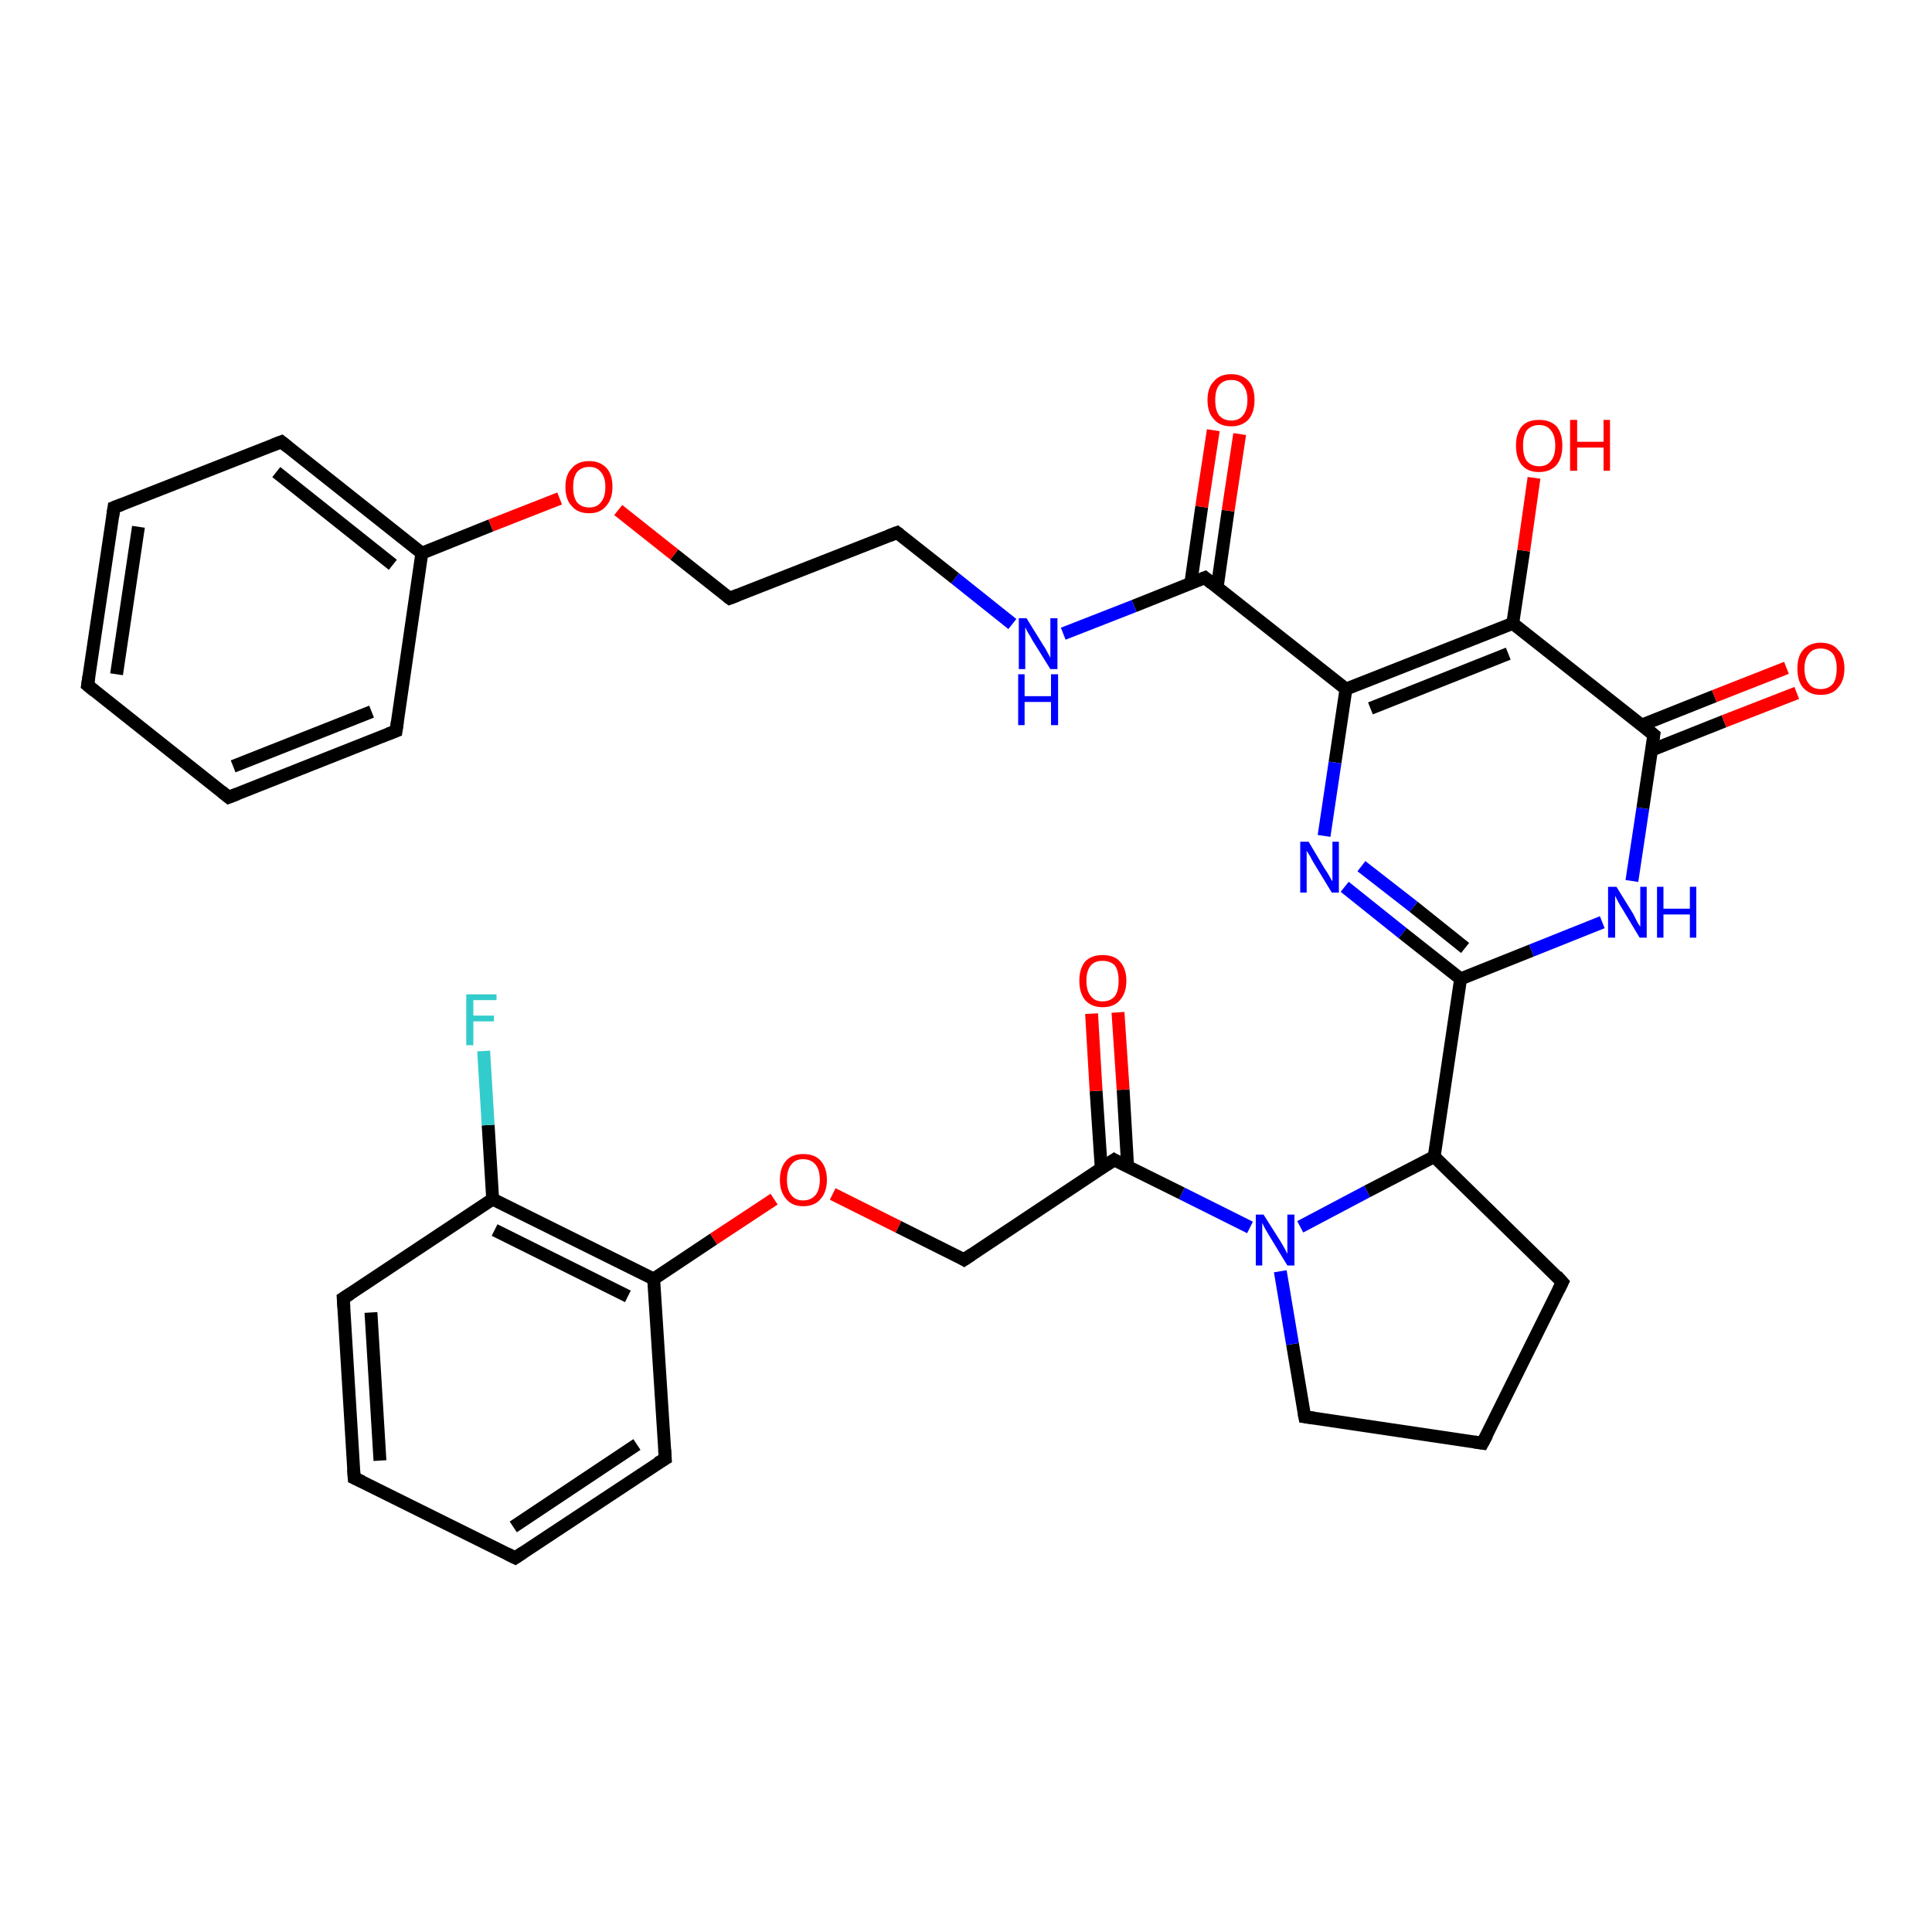 <?xml version='1.0' encoding='iso-8859-1'?>
<svg version='1.1' baseProfile='full'
              xmlns='http://www.w3.org/2000/svg'
                      xmlns:rdkit='http://www.rdkit.org/xml'
                      xmlns:xlink='http://www.w3.org/1999/xlink'
                  xml:space='preserve'
width='300px' height='300px' viewBox='0 0 300 300'>
<!-- END OF HEADER -->
<rect style='opacity:1.0;fill:#FFFFFF;stroke:none' width='300.0' height='300.0' x='0.0' y='0.0'> </rect>
<path class='bond-0 atom-0 atom-1' d='M 226.8,152.0 L 237.8,147.6' style='fill:none;fill-rule:evenodd;stroke:#000000;stroke-width:2.0px;stroke-linecap:butt;stroke-linejoin:miter;stroke-opacity:1' />
<path class='bond-0 atom-0 atom-1' d='M 237.8,147.6 L 248.8,143.2' style='fill:none;fill-rule:evenodd;stroke:#0000FF;stroke-width:2.0px;stroke-linecap:butt;stroke-linejoin:miter;stroke-opacity:1' />
<path class='bond-1 atom-1 atom-2' d='M 253.4,136.8 L 255.1,125.5' style='fill:none;fill-rule:evenodd;stroke:#0000FF;stroke-width:2.0px;stroke-linecap:butt;stroke-linejoin:miter;stroke-opacity:1' />
<path class='bond-1 atom-1 atom-2' d='M 255.1,125.5 L 256.8,114.1' style='fill:none;fill-rule:evenodd;stroke:#000000;stroke-width:2.0px;stroke-linecap:butt;stroke-linejoin:miter;stroke-opacity:1' />
<path class='bond-2 atom-2 atom-3' d='M 256.8,114.1 L 234.9,96.8' style='fill:none;fill-rule:evenodd;stroke:#000000;stroke-width:2.0px;stroke-linecap:butt;stroke-linejoin:miter;stroke-opacity:1' />
<path class='bond-3 atom-3 atom-4' d='M 234.9,96.8 L 209.0,107.0' style='fill:none;fill-rule:evenodd;stroke:#000000;stroke-width:2.0px;stroke-linecap:butt;stroke-linejoin:miter;stroke-opacity:1' />
<path class='bond-3 atom-3 atom-4' d='M 234.2,101.5 L 212.8,110.0' style='fill:none;fill-rule:evenodd;stroke:#000000;stroke-width:2.0px;stroke-linecap:butt;stroke-linejoin:miter;stroke-opacity:1' />
<path class='bond-4 atom-4 atom-5' d='M 209.0,107.0 L 187.1,89.7' style='fill:none;fill-rule:evenodd;stroke:#000000;stroke-width:2.0px;stroke-linecap:butt;stroke-linejoin:miter;stroke-opacity:1' />
<path class='bond-5 atom-5 atom-6' d='M 189.0,91.2 L 190.7,79.3' style='fill:none;fill-rule:evenodd;stroke:#000000;stroke-width:2.0px;stroke-linecap:butt;stroke-linejoin:miter;stroke-opacity:1' />
<path class='bond-5 atom-5 atom-6' d='M 190.7,79.3 L 192.5,67.4' style='fill:none;fill-rule:evenodd;stroke:#FF0000;stroke-width:2.0px;stroke-linecap:butt;stroke-linejoin:miter;stroke-opacity:1' />
<path class='bond-5 atom-5 atom-6' d='M 184.9,90.6 L 186.6,78.7' style='fill:none;fill-rule:evenodd;stroke:#000000;stroke-width:2.0px;stroke-linecap:butt;stroke-linejoin:miter;stroke-opacity:1' />
<path class='bond-5 atom-5 atom-6' d='M 186.6,78.7 L 188.4,66.8' style='fill:none;fill-rule:evenodd;stroke:#FF0000;stroke-width:2.0px;stroke-linecap:butt;stroke-linejoin:miter;stroke-opacity:1' />
<path class='bond-6 atom-5 atom-7' d='M 187.1,89.7 L 176.1,94.1' style='fill:none;fill-rule:evenodd;stroke:#000000;stroke-width:2.0px;stroke-linecap:butt;stroke-linejoin:miter;stroke-opacity:1' />
<path class='bond-6 atom-5 atom-7' d='M 176.1,94.1 L 165.1,98.4' style='fill:none;fill-rule:evenodd;stroke:#0000FF;stroke-width:2.0px;stroke-linecap:butt;stroke-linejoin:miter;stroke-opacity:1' />
<path class='bond-7 atom-7 atom-8' d='M 157.2,96.9 L 148.3,89.8' style='fill:none;fill-rule:evenodd;stroke:#0000FF;stroke-width:2.0px;stroke-linecap:butt;stroke-linejoin:miter;stroke-opacity:1' />
<path class='bond-7 atom-7 atom-8' d='M 148.3,89.8 L 139.3,82.7' style='fill:none;fill-rule:evenodd;stroke:#000000;stroke-width:2.0px;stroke-linecap:butt;stroke-linejoin:miter;stroke-opacity:1' />
<path class='bond-8 atom-8 atom-9' d='M 139.3,82.7 L 113.3,92.9' style='fill:none;fill-rule:evenodd;stroke:#000000;stroke-width:2.0px;stroke-linecap:butt;stroke-linejoin:miter;stroke-opacity:1' />
<path class='bond-9 atom-9 atom-10' d='M 113.3,92.9 L 104.7,86.1' style='fill:none;fill-rule:evenodd;stroke:#000000;stroke-width:2.0px;stroke-linecap:butt;stroke-linejoin:miter;stroke-opacity:1' />
<path class='bond-9 atom-9 atom-10' d='M 104.7,86.1 L 96.0,79.2' style='fill:none;fill-rule:evenodd;stroke:#FF0000;stroke-width:2.0px;stroke-linecap:butt;stroke-linejoin:miter;stroke-opacity:1' />
<path class='bond-10 atom-10 atom-11' d='M 86.9,77.4 L 76.2,81.6' style='fill:none;fill-rule:evenodd;stroke:#FF0000;stroke-width:2.0px;stroke-linecap:butt;stroke-linejoin:miter;stroke-opacity:1' />
<path class='bond-10 atom-10 atom-11' d='M 76.2,81.6 L 65.5,85.9' style='fill:none;fill-rule:evenodd;stroke:#000000;stroke-width:2.0px;stroke-linecap:butt;stroke-linejoin:miter;stroke-opacity:1' />
<path class='bond-11 atom-11 atom-12' d='M 65.5,85.9 L 43.7,68.6' style='fill:none;fill-rule:evenodd;stroke:#000000;stroke-width:2.0px;stroke-linecap:butt;stroke-linejoin:miter;stroke-opacity:1' />
<path class='bond-11 atom-11 atom-12' d='M 61.0,87.7 L 42.9,73.3' style='fill:none;fill-rule:evenodd;stroke:#000000;stroke-width:2.0px;stroke-linecap:butt;stroke-linejoin:miter;stroke-opacity:1' />
<path class='bond-12 atom-12 atom-13' d='M 43.7,68.6 L 17.7,78.8' style='fill:none;fill-rule:evenodd;stroke:#000000;stroke-width:2.0px;stroke-linecap:butt;stroke-linejoin:miter;stroke-opacity:1' />
<path class='bond-13 atom-13 atom-14' d='M 17.7,78.8 L 13.6,106.4' style='fill:none;fill-rule:evenodd;stroke:#000000;stroke-width:2.0px;stroke-linecap:butt;stroke-linejoin:miter;stroke-opacity:1' />
<path class='bond-13 atom-13 atom-14' d='M 21.5,81.8 L 18.1,104.7' style='fill:none;fill-rule:evenodd;stroke:#000000;stroke-width:2.0px;stroke-linecap:butt;stroke-linejoin:miter;stroke-opacity:1' />
<path class='bond-14 atom-14 atom-15' d='M 13.6,106.4 L 35.5,123.8' style='fill:none;fill-rule:evenodd;stroke:#000000;stroke-width:2.0px;stroke-linecap:butt;stroke-linejoin:miter;stroke-opacity:1' />
<path class='bond-15 atom-15 atom-16' d='M 35.5,123.8 L 61.5,113.5' style='fill:none;fill-rule:evenodd;stroke:#000000;stroke-width:2.0px;stroke-linecap:butt;stroke-linejoin:miter;stroke-opacity:1' />
<path class='bond-15 atom-15 atom-16' d='M 36.2,119.0 L 57.7,110.5' style='fill:none;fill-rule:evenodd;stroke:#000000;stroke-width:2.0px;stroke-linecap:butt;stroke-linejoin:miter;stroke-opacity:1' />
<path class='bond-16 atom-4 atom-17' d='M 209.0,107.0 L 207.3,118.4' style='fill:none;fill-rule:evenodd;stroke:#000000;stroke-width:2.0px;stroke-linecap:butt;stroke-linejoin:miter;stroke-opacity:1' />
<path class='bond-16 atom-4 atom-17' d='M 207.3,118.4 L 205.6,129.8' style='fill:none;fill-rule:evenodd;stroke:#0000FF;stroke-width:2.0px;stroke-linecap:butt;stroke-linejoin:miter;stroke-opacity:1' />
<path class='bond-17 atom-3 atom-18' d='M 234.9,96.8 L 236.6,85.5' style='fill:none;fill-rule:evenodd;stroke:#000000;stroke-width:2.0px;stroke-linecap:butt;stroke-linejoin:miter;stroke-opacity:1' />
<path class='bond-17 atom-3 atom-18' d='M 236.6,85.5 L 238.2,74.2' style='fill:none;fill-rule:evenodd;stroke:#FF0000;stroke-width:2.0px;stroke-linecap:butt;stroke-linejoin:miter;stroke-opacity:1' />
<path class='bond-18 atom-2 atom-19' d='M 256.4,116.5 L 267.7,112.0' style='fill:none;fill-rule:evenodd;stroke:#000000;stroke-width:2.0px;stroke-linecap:butt;stroke-linejoin:miter;stroke-opacity:1' />
<path class='bond-18 atom-2 atom-19' d='M 267.7,112.0 L 279.0,107.6' style='fill:none;fill-rule:evenodd;stroke:#FF0000;stroke-width:2.0px;stroke-linecap:butt;stroke-linejoin:miter;stroke-opacity:1' />
<path class='bond-18 atom-2 atom-19' d='M 254.9,112.6 L 266.2,108.1' style='fill:none;fill-rule:evenodd;stroke:#000000;stroke-width:2.0px;stroke-linecap:butt;stroke-linejoin:miter;stroke-opacity:1' />
<path class='bond-18 atom-2 atom-19' d='M 266.2,108.1 L 277.4,103.7' style='fill:none;fill-rule:evenodd;stroke:#FF0000;stroke-width:2.0px;stroke-linecap:butt;stroke-linejoin:miter;stroke-opacity:1' />
<path class='bond-19 atom-0 atom-20' d='M 226.8,152.0 L 222.7,179.6' style='fill:none;fill-rule:evenodd;stroke:#000000;stroke-width:2.0px;stroke-linecap:butt;stroke-linejoin:miter;stroke-opacity:1' />
<path class='bond-20 atom-20 atom-21' d='M 222.7,179.6 L 242.6,199.1' style='fill:none;fill-rule:evenodd;stroke:#000000;stroke-width:2.0px;stroke-linecap:butt;stroke-linejoin:miter;stroke-opacity:1' />
<path class='bond-21 atom-21 atom-22' d='M 242.6,199.1 L 230.2,224.1' style='fill:none;fill-rule:evenodd;stroke:#000000;stroke-width:2.0px;stroke-linecap:butt;stroke-linejoin:miter;stroke-opacity:1' />
<path class='bond-22 atom-22 atom-23' d='M 230.2,224.1 L 202.6,220.0' style='fill:none;fill-rule:evenodd;stroke:#000000;stroke-width:2.0px;stroke-linecap:butt;stroke-linejoin:miter;stroke-opacity:1' />
<path class='bond-23 atom-23 atom-24' d='M 202.6,220.0 L 200.7,208.7' style='fill:none;fill-rule:evenodd;stroke:#000000;stroke-width:2.0px;stroke-linecap:butt;stroke-linejoin:miter;stroke-opacity:1' />
<path class='bond-23 atom-23 atom-24' d='M 200.7,208.7 L 198.8,197.4' style='fill:none;fill-rule:evenodd;stroke:#0000FF;stroke-width:2.0px;stroke-linecap:butt;stroke-linejoin:miter;stroke-opacity:1' />
<path class='bond-24 atom-24 atom-25' d='M 194.1,190.6 L 183.5,185.3' style='fill:none;fill-rule:evenodd;stroke:#0000FF;stroke-width:2.0px;stroke-linecap:butt;stroke-linejoin:miter;stroke-opacity:1' />
<path class='bond-24 atom-24 atom-25' d='M 183.5,185.3 L 173.0,180.1' style='fill:none;fill-rule:evenodd;stroke:#000000;stroke-width:2.0px;stroke-linecap:butt;stroke-linejoin:miter;stroke-opacity:1' />
<path class='bond-25 atom-25 atom-26' d='M 173.0,180.1 L 149.7,195.6' style='fill:none;fill-rule:evenodd;stroke:#000000;stroke-width:2.0px;stroke-linecap:butt;stroke-linejoin:miter;stroke-opacity:1' />
<path class='bond-26 atom-26 atom-27' d='M 149.7,195.6 L 139.5,190.5' style='fill:none;fill-rule:evenodd;stroke:#000000;stroke-width:2.0px;stroke-linecap:butt;stroke-linejoin:miter;stroke-opacity:1' />
<path class='bond-26 atom-26 atom-27' d='M 139.5,190.5 L 129.3,185.4' style='fill:none;fill-rule:evenodd;stroke:#FF0000;stroke-width:2.0px;stroke-linecap:butt;stroke-linejoin:miter;stroke-opacity:1' />
<path class='bond-27 atom-27 atom-28' d='M 120.2,186.2 L 110.8,192.4' style='fill:none;fill-rule:evenodd;stroke:#FF0000;stroke-width:2.0px;stroke-linecap:butt;stroke-linejoin:miter;stroke-opacity:1' />
<path class='bond-27 atom-27 atom-28' d='M 110.8,192.4 L 101.5,198.6' style='fill:none;fill-rule:evenodd;stroke:#000000;stroke-width:2.0px;stroke-linecap:butt;stroke-linejoin:miter;stroke-opacity:1' />
<path class='bond-28 atom-28 atom-29' d='M 101.5,198.6 L 76.5,186.2' style='fill:none;fill-rule:evenodd;stroke:#000000;stroke-width:2.0px;stroke-linecap:butt;stroke-linejoin:miter;stroke-opacity:1' />
<path class='bond-28 atom-28 atom-29' d='M 97.5,201.3 L 76.8,191.0' style='fill:none;fill-rule:evenodd;stroke:#000000;stroke-width:2.0px;stroke-linecap:butt;stroke-linejoin:miter;stroke-opacity:1' />
<path class='bond-29 atom-29 atom-30' d='M 76.5,186.2 L 53.3,201.6' style='fill:none;fill-rule:evenodd;stroke:#000000;stroke-width:2.0px;stroke-linecap:butt;stroke-linejoin:miter;stroke-opacity:1' />
<path class='bond-30 atom-30 atom-31' d='M 53.3,201.6 L 55.0,229.5' style='fill:none;fill-rule:evenodd;stroke:#000000;stroke-width:2.0px;stroke-linecap:butt;stroke-linejoin:miter;stroke-opacity:1' />
<path class='bond-30 atom-30 atom-31' d='M 57.6,203.8 L 59.0,226.8' style='fill:none;fill-rule:evenodd;stroke:#000000;stroke-width:2.0px;stroke-linecap:butt;stroke-linejoin:miter;stroke-opacity:1' />
<path class='bond-31 atom-31 atom-32' d='M 55.0,229.5 L 80.0,241.9' style='fill:none;fill-rule:evenodd;stroke:#000000;stroke-width:2.0px;stroke-linecap:butt;stroke-linejoin:miter;stroke-opacity:1' />
<path class='bond-32 atom-32 atom-33' d='M 80.0,241.9 L 103.3,226.5' style='fill:none;fill-rule:evenodd;stroke:#000000;stroke-width:2.0px;stroke-linecap:butt;stroke-linejoin:miter;stroke-opacity:1' />
<path class='bond-32 atom-32 atom-33' d='M 79.7,237.1 L 98.9,224.3' style='fill:none;fill-rule:evenodd;stroke:#000000;stroke-width:2.0px;stroke-linecap:butt;stroke-linejoin:miter;stroke-opacity:1' />
<path class='bond-33 atom-29 atom-34' d='M 76.5,186.2 L 75.8,174.7' style='fill:none;fill-rule:evenodd;stroke:#000000;stroke-width:2.0px;stroke-linecap:butt;stroke-linejoin:miter;stroke-opacity:1' />
<path class='bond-33 atom-29 atom-34' d='M 75.8,174.7 L 75.1,163.2' style='fill:none;fill-rule:evenodd;stroke:#33CCCC;stroke-width:2.0px;stroke-linecap:butt;stroke-linejoin:miter;stroke-opacity:1' />
<path class='bond-34 atom-25 atom-35' d='M 175.1,181.2 L 174.4,169.2' style='fill:none;fill-rule:evenodd;stroke:#000000;stroke-width:2.0px;stroke-linecap:butt;stroke-linejoin:miter;stroke-opacity:1' />
<path class='bond-34 atom-25 atom-35' d='M 174.4,169.2 L 173.6,157.2' style='fill:none;fill-rule:evenodd;stroke:#FF0000;stroke-width:2.0px;stroke-linecap:butt;stroke-linejoin:miter;stroke-opacity:1' />
<path class='bond-34 atom-25 atom-35' d='M 171.0,181.4 L 170.2,169.4' style='fill:none;fill-rule:evenodd;stroke:#000000;stroke-width:2.0px;stroke-linecap:butt;stroke-linejoin:miter;stroke-opacity:1' />
<path class='bond-34 atom-25 atom-35' d='M 170.2,169.4 L 169.5,157.4' style='fill:none;fill-rule:evenodd;stroke:#FF0000;stroke-width:2.0px;stroke-linecap:butt;stroke-linejoin:miter;stroke-opacity:1' />
<path class='bond-35 atom-16 atom-11' d='M 61.5,113.5 L 65.5,85.9' style='fill:none;fill-rule:evenodd;stroke:#000000;stroke-width:2.0px;stroke-linecap:butt;stroke-linejoin:miter;stroke-opacity:1' />
<path class='bond-36 atom-0 atom-17' d='M 226.8,152.0 L 217.8,144.9' style='fill:none;fill-rule:evenodd;stroke:#000000;stroke-width:2.0px;stroke-linecap:butt;stroke-linejoin:miter;stroke-opacity:1' />
<path class='bond-36 atom-0 atom-17' d='M 217.8,144.9 L 208.8,137.7' style='fill:none;fill-rule:evenodd;stroke:#0000FF;stroke-width:2.0px;stroke-linecap:butt;stroke-linejoin:miter;stroke-opacity:1' />
<path class='bond-36 atom-0 atom-17' d='M 227.5,147.2 L 219.5,140.8' style='fill:none;fill-rule:evenodd;stroke:#000000;stroke-width:2.0px;stroke-linecap:butt;stroke-linejoin:miter;stroke-opacity:1' />
<path class='bond-36 atom-0 atom-17' d='M 219.5,140.8 L 211.4,134.5' style='fill:none;fill-rule:evenodd;stroke:#0000FF;stroke-width:2.0px;stroke-linecap:butt;stroke-linejoin:miter;stroke-opacity:1' />
<path class='bond-37 atom-24 atom-20' d='M 201.9,190.5 L 212.3,185.0' style='fill:none;fill-rule:evenodd;stroke:#0000FF;stroke-width:2.0px;stroke-linecap:butt;stroke-linejoin:miter;stroke-opacity:1' />
<path class='bond-37 atom-24 atom-20' d='M 212.3,185.0 L 222.7,179.6' style='fill:none;fill-rule:evenodd;stroke:#000000;stroke-width:2.0px;stroke-linecap:butt;stroke-linejoin:miter;stroke-opacity:1' />
<path class='bond-38 atom-33 atom-28' d='M 103.3,226.5 L 101.5,198.6' style='fill:none;fill-rule:evenodd;stroke:#000000;stroke-width:2.0px;stroke-linecap:butt;stroke-linejoin:miter;stroke-opacity:1' />
<path d='M 256.7,114.7 L 256.8,114.1 L 255.7,113.2' style='fill:none;stroke:#000000;stroke-width:2.0px;stroke-linecap:butt;stroke-linejoin:miter;stroke-opacity:1;' />
<path d='M 188.2,90.6 L 187.1,89.7 L 186.6,89.9' style='fill:none;stroke:#000000;stroke-width:2.0px;stroke-linecap:butt;stroke-linejoin:miter;stroke-opacity:1;' />
<path d='M 139.7,83.0 L 139.3,82.7 L 138.0,83.2' style='fill:none;stroke:#000000;stroke-width:2.0px;stroke-linecap:butt;stroke-linejoin:miter;stroke-opacity:1;' />
<path d='M 114.6,92.4 L 113.3,92.9 L 112.9,92.6' style='fill:none;stroke:#000000;stroke-width:2.0px;stroke-linecap:butt;stroke-linejoin:miter;stroke-opacity:1;' />
<path d='M 44.7,69.4 L 43.7,68.6 L 42.4,69.1' style='fill:none;stroke:#000000;stroke-width:2.0px;stroke-linecap:butt;stroke-linejoin:miter;stroke-opacity:1;' />
<path d='M 19.0,78.3 L 17.7,78.8 L 17.5,80.2' style='fill:none;stroke:#000000;stroke-width:2.0px;stroke-linecap:butt;stroke-linejoin:miter;stroke-opacity:1;' />
<path d='M 13.8,105.1 L 13.6,106.4 L 14.7,107.3' style='fill:none;stroke:#000000;stroke-width:2.0px;stroke-linecap:butt;stroke-linejoin:miter;stroke-opacity:1;' />
<path d='M 34.4,122.9 L 35.5,123.8 L 36.8,123.3' style='fill:none;stroke:#000000;stroke-width:2.0px;stroke-linecap:butt;stroke-linejoin:miter;stroke-opacity:1;' />
<path d='M 60.2,114.0 L 61.5,113.5 L 61.7,112.1' style='fill:none;stroke:#000000;stroke-width:2.0px;stroke-linecap:butt;stroke-linejoin:miter;stroke-opacity:1;' />
<path d='M 241.7,198.1 L 242.6,199.1 L 242.0,200.3' style='fill:none;stroke:#000000;stroke-width:2.0px;stroke-linecap:butt;stroke-linejoin:miter;stroke-opacity:1;' />
<path d='M 230.9,222.8 L 230.2,224.1 L 228.9,223.9' style='fill:none;stroke:#000000;stroke-width:2.0px;stroke-linecap:butt;stroke-linejoin:miter;stroke-opacity:1;' />
<path d='M 204.0,220.2 L 202.6,220.0 L 202.5,219.5' style='fill:none;stroke:#000000;stroke-width:2.0px;stroke-linecap:butt;stroke-linejoin:miter;stroke-opacity:1;' />
<path d='M 173.5,180.4 L 173.0,180.1 L 171.8,180.9' style='fill:none;stroke:#000000;stroke-width:2.0px;stroke-linecap:butt;stroke-linejoin:miter;stroke-opacity:1;' />
<path d='M 150.9,194.8 L 149.7,195.6 L 149.2,195.3' style='fill:none;stroke:#000000;stroke-width:2.0px;stroke-linecap:butt;stroke-linejoin:miter;stroke-opacity:1;' />
<path d='M 54.4,200.9 L 53.3,201.6 L 53.4,203.0' style='fill:none;stroke:#000000;stroke-width:2.0px;stroke-linecap:butt;stroke-linejoin:miter;stroke-opacity:1;' />
<path d='M 54.9,228.1 L 55.0,229.5 L 56.3,230.1' style='fill:none;stroke:#000000;stroke-width:2.0px;stroke-linecap:butt;stroke-linejoin:miter;stroke-opacity:1;' />
<path d='M 78.8,241.3 L 80.0,241.9 L 81.2,241.1' style='fill:none;stroke:#000000;stroke-width:2.0px;stroke-linecap:butt;stroke-linejoin:miter;stroke-opacity:1;' />
<path d='M 102.1,227.2 L 103.3,226.5 L 103.2,225.1' style='fill:none;stroke:#000000;stroke-width:2.0px;stroke-linecap:butt;stroke-linejoin:miter;stroke-opacity:1;' />
<path class='atom-1' d='M 251.0 137.7
L 253.6 141.9
Q 253.8 142.3, 254.2 143.1
Q 254.6 143.8, 254.7 143.9
L 254.7 137.7
L 255.7 137.7
L 255.7 145.6
L 254.6 145.6
L 251.9 141.1
Q 251.5 140.5, 251.2 139.9
Q 250.9 139.3, 250.8 139.1
L 250.8 145.6
L 249.7 145.6
L 249.7 137.7
L 251.0 137.7
' fill='#0000FF'/>
<path class='atom-1' d='M 257.3 137.7
L 258.3 137.7
L 258.3 141.1
L 262.4 141.1
L 262.4 137.7
L 263.4 137.7
L 263.4 145.6
L 262.4 145.6
L 262.4 142.0
L 258.3 142.0
L 258.3 145.6
L 257.3 145.6
L 257.3 137.7
' fill='#0000FF'/>
<path class='atom-6' d='M 187.5 62.1
Q 187.5 60.2, 188.5 59.2
Q 189.4 58.1, 191.2 58.1
Q 192.9 58.1, 193.9 59.2
Q 194.8 60.2, 194.8 62.1
Q 194.8 64.0, 193.9 65.1
Q 192.9 66.2, 191.2 66.2
Q 189.4 66.2, 188.5 65.1
Q 187.5 64.1, 187.5 62.1
M 191.2 65.3
Q 192.4 65.3, 193.0 64.5
Q 193.7 63.7, 193.7 62.1
Q 193.7 60.6, 193.0 59.8
Q 192.4 59.0, 191.2 59.0
Q 190.0 59.0, 189.3 59.8
Q 188.7 60.6, 188.7 62.1
Q 188.7 63.7, 189.3 64.5
Q 190.0 65.3, 191.2 65.3
' fill='#FF0000'/>
<path class='atom-7' d='M 159.4 96.0
L 162.0 100.2
Q 162.3 100.6, 162.7 101.4
Q 163.1 102.1, 163.1 102.2
L 163.1 96.0
L 164.2 96.0
L 164.2 103.9
L 163.1 103.9
L 160.3 99.4
Q 160.0 98.8, 159.6 98.2
Q 159.3 97.6, 159.2 97.4
L 159.2 103.9
L 158.2 103.9
L 158.2 96.0
L 159.4 96.0
' fill='#0000FF'/>
<path class='atom-7' d='M 158.1 104.7
L 159.1 104.7
L 159.1 108.1
L 163.2 108.1
L 163.2 104.7
L 164.3 104.7
L 164.3 112.6
L 163.2 112.6
L 163.2 109.0
L 159.1 109.0
L 159.1 112.6
L 158.1 112.6
L 158.1 104.7
' fill='#0000FF'/>
<path class='atom-10' d='M 87.8 75.6
Q 87.8 73.7, 88.8 72.7
Q 89.7 71.6, 91.5 71.6
Q 93.2 71.6, 94.2 72.7
Q 95.1 73.7, 95.1 75.6
Q 95.1 77.5, 94.1 78.6
Q 93.2 79.7, 91.5 79.7
Q 89.7 79.7, 88.8 78.6
Q 87.8 77.6, 87.8 75.6
M 91.5 78.8
Q 92.7 78.8, 93.3 78.0
Q 94.0 77.2, 94.0 75.6
Q 94.0 74.1, 93.3 73.3
Q 92.7 72.5, 91.5 72.5
Q 90.3 72.5, 89.6 73.3
Q 89.0 74.1, 89.0 75.6
Q 89.0 77.2, 89.6 78.0
Q 90.3 78.8, 91.5 78.8
' fill='#FF0000'/>
<path class='atom-17' d='M 203.2 130.7
L 205.7 134.9
Q 206.0 135.3, 206.4 136.0
Q 206.8 136.8, 206.9 136.8
L 206.9 130.7
L 207.9 130.7
L 207.9 138.6
L 206.8 138.6
L 204.0 134.0
Q 203.7 133.5, 203.4 132.9
Q 203.0 132.3, 202.9 132.1
L 202.9 138.6
L 201.9 138.6
L 201.9 130.7
L 203.2 130.7
' fill='#0000FF'/>
<path class='atom-18' d='M 235.4 69.2
Q 235.4 67.3, 236.3 66.2
Q 237.2 65.2, 239.0 65.2
Q 240.7 65.2, 241.7 66.2
Q 242.6 67.3, 242.6 69.2
Q 242.6 71.1, 241.7 72.2
Q 240.7 73.3, 239.0 73.3
Q 237.2 73.3, 236.3 72.2
Q 235.4 71.1, 235.4 69.2
M 239.0 72.4
Q 240.2 72.4, 240.8 71.6
Q 241.5 70.8, 241.5 69.2
Q 241.5 67.6, 240.8 66.8
Q 240.2 66.0, 239.0 66.0
Q 237.8 66.0, 237.1 66.8
Q 236.5 67.6, 236.5 69.2
Q 236.5 70.8, 237.1 71.6
Q 237.8 72.4, 239.0 72.4
' fill='#FF0000'/>
<path class='atom-18' d='M 243.8 65.2
L 244.9 65.2
L 244.9 68.6
L 249.0 68.6
L 249.0 65.2
L 250.0 65.2
L 250.0 73.1
L 249.0 73.1
L 249.0 69.5
L 244.9 69.5
L 244.9 73.1
L 243.8 73.1
L 243.8 65.2
' fill='#FF0000'/>
<path class='atom-19' d='M 279.1 103.8
Q 279.1 101.9, 280.0 100.9
Q 281.0 99.8, 282.7 99.8
Q 284.5 99.8, 285.4 100.9
Q 286.4 101.9, 286.4 103.8
Q 286.4 105.7, 285.4 106.8
Q 284.5 107.9, 282.7 107.9
Q 281.0 107.9, 280.0 106.8
Q 279.1 105.8, 279.1 103.8
M 282.7 107.0
Q 283.9 107.0, 284.6 106.2
Q 285.2 105.4, 285.2 103.8
Q 285.2 102.3, 284.6 101.5
Q 283.9 100.7, 282.7 100.7
Q 281.5 100.7, 280.9 101.5
Q 280.2 102.3, 280.2 103.8
Q 280.2 105.4, 280.9 106.2
Q 281.5 107.0, 282.7 107.0
' fill='#FF0000'/>
<path class='atom-24' d='M 196.2 188.6
L 198.8 192.7
Q 199.1 193.2, 199.5 193.9
Q 199.9 194.7, 199.9 194.7
L 199.9 188.6
L 201.0 188.6
L 201.0 196.5
L 199.9 196.5
L 197.1 191.9
Q 196.8 191.4, 196.4 190.7
Q 196.1 190.1, 196.0 189.9
L 196.0 196.5
L 195.0 196.5
L 195.0 188.6
L 196.2 188.6
' fill='#0000FF'/>
<path class='atom-27' d='M 121.1 183.2
Q 121.1 181.3, 122.1 180.2
Q 123.0 179.2, 124.7 179.2
Q 126.5 179.2, 127.4 180.2
Q 128.4 181.3, 128.4 183.2
Q 128.4 185.1, 127.4 186.2
Q 126.5 187.3, 124.7 187.3
Q 123.0 187.3, 122.1 186.2
Q 121.1 185.1, 121.1 183.2
M 124.7 186.4
Q 125.9 186.4, 126.6 185.6
Q 127.3 184.8, 127.3 183.2
Q 127.3 181.6, 126.6 180.8
Q 125.9 180.0, 124.7 180.0
Q 123.5 180.0, 122.9 180.8
Q 122.2 181.6, 122.2 183.2
Q 122.2 184.8, 122.9 185.6
Q 123.5 186.4, 124.7 186.4
' fill='#FF0000'/>
<path class='atom-34' d='M 72.4 154.4
L 77.1 154.4
L 77.1 155.3
L 73.5 155.3
L 73.5 157.7
L 76.7 157.7
L 76.7 158.6
L 73.5 158.6
L 73.5 162.3
L 72.4 162.3
L 72.4 154.4
' fill='#33CCCC'/>
<path class='atom-35' d='M 167.6 152.3
Q 167.6 150.4, 168.5 149.3
Q 169.5 148.3, 171.2 148.3
Q 173.0 148.3, 173.9 149.3
Q 174.9 150.4, 174.9 152.3
Q 174.9 154.2, 173.9 155.3
Q 173.0 156.4, 171.2 156.4
Q 169.5 156.4, 168.5 155.3
Q 167.6 154.2, 167.6 152.3
M 171.2 155.5
Q 172.4 155.5, 173.1 154.7
Q 173.7 153.9, 173.7 152.3
Q 173.7 150.7, 173.1 149.9
Q 172.4 149.2, 171.2 149.2
Q 170.0 149.2, 169.4 149.9
Q 168.7 150.7, 168.7 152.3
Q 168.7 153.9, 169.4 154.7
Q 170.0 155.5, 171.2 155.5
' fill='#FF0000'/>
</svg>
